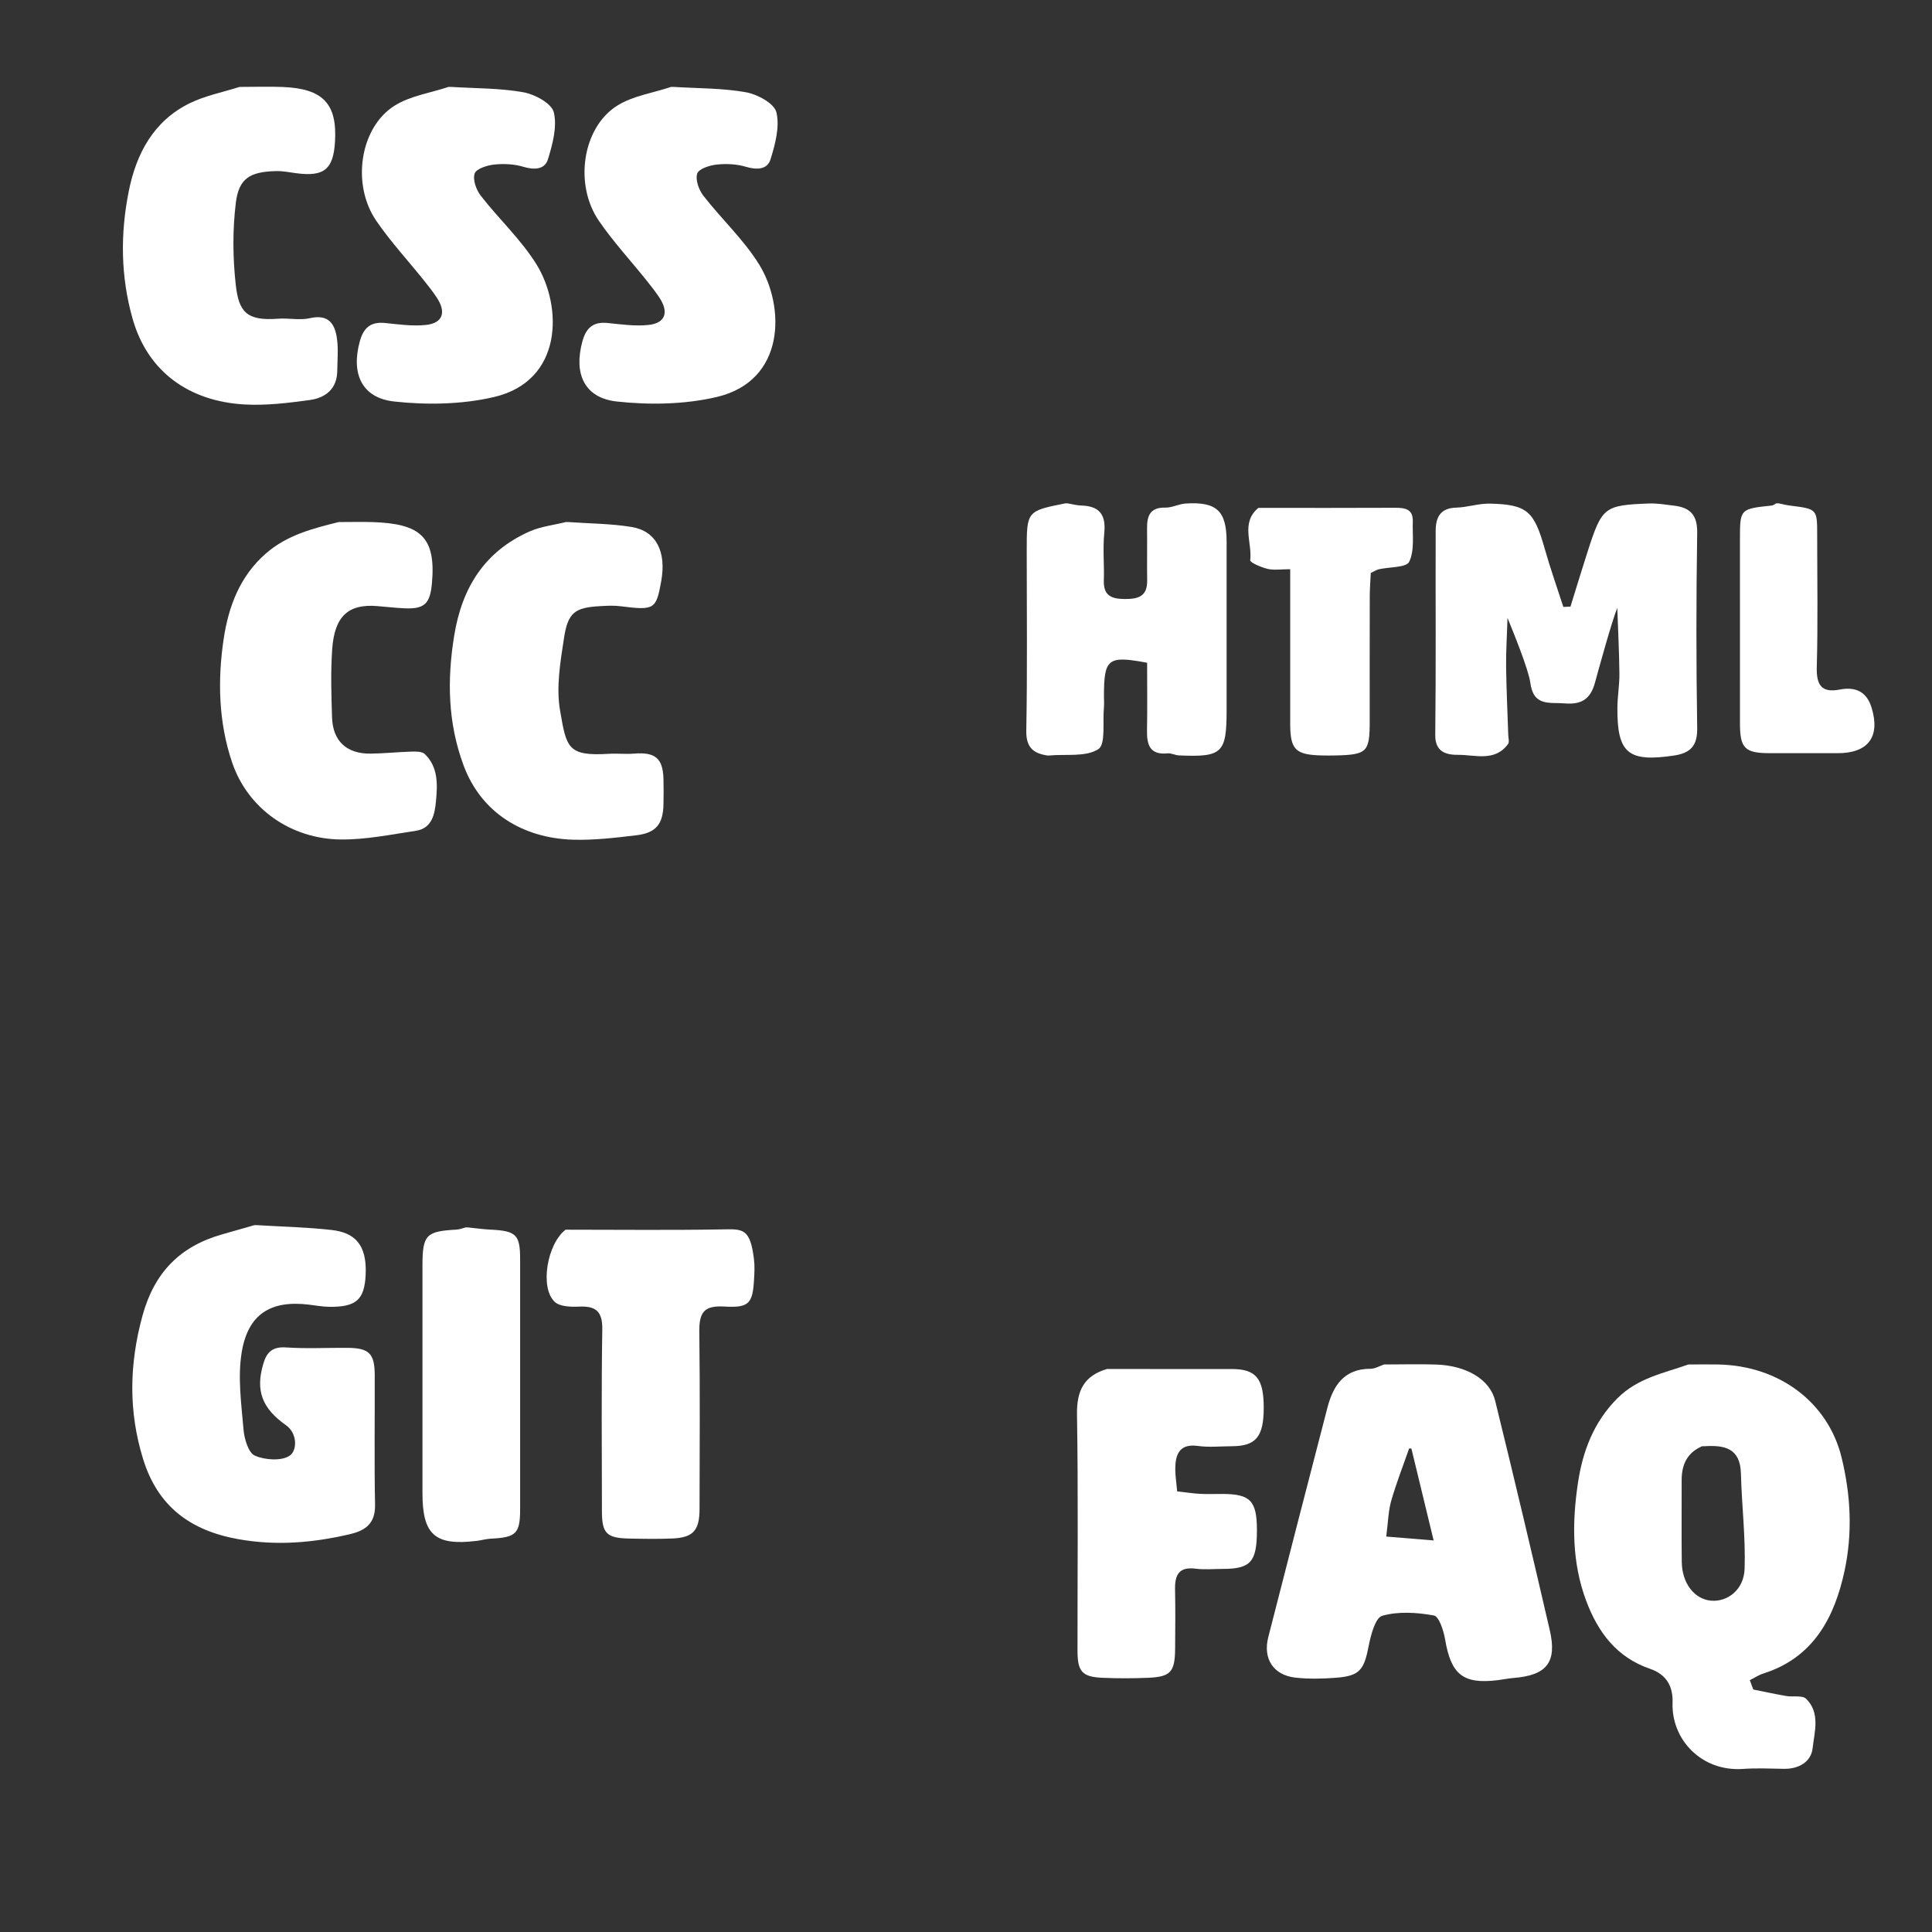 <?xml version="1.0" encoding="utf-8"?>
<!-- Generator: Adobe Illustrator 16.0.3, SVG Export Plug-In . SVG Version: 6.00 Build 0)  -->
<!DOCTYPE svg PUBLIC "-//W3C//DTD SVG 1.1//EN" "http://www.w3.org/Graphics/SVG/1.1/DTD/svg11.dtd">
<svg version="1.1" id="Layer_1" xmlns="http://www.w3.org/2000/svg" xmlns:xlink="http://www.w3.org/1999/xlink" x="0px" y="0px"
	 width="500px" height="500px" viewBox="0 0 500 500" enable-background="new 0 0 500 500" xml:space="preserve">
<rect x="0" y="0" width="500" height="500" fill="#333333" stroke="none"/>
<path fill-rule="evenodd" clip-rule="evenodd" fill="#FFFFFF" d="M62.014,22.488c-4.311,1.372-8.861,2.251-12.884,4.214
	C39.723,31.29,35.243,39.819,33.31,49.549c-2.178,10.962-2.105,21.953,1.001,32.92c3.944,13.925,14.831,21.384,28.885,22.199
	c5.641,0.328,11.398-0.376,17.027-1.154c4.034-0.558,7.012-2.89,7.062-7.545c0.029-2.743,0.293-5.525-0.063-8.221
	c-0.514-3.892-2.143-6.517-7.01-5.405c-2.607,0.595-5.476-0.066-8.204,0.138c-8.165,0.61-10.214-1.691-11.005-8.868
	c-0.768-6.97-0.828-14.171,0.028-21.12c0.787-6.38,3.684-8.039,10.388-8.217c1.757-0.047,3.53,0.325,5.289,0.556
	c7.184,0.945,9.576-1.019,9.994-8.235c0.566-9.771-3.126-13.665-13.521-14.086c-3.521-0.143-7.053-0.022-10.58-0.022"/>
<path fill-rule="evenodd" clip-rule="evenodd" fill="#FFFFFF" d="M116.095,22.488c-4.703,1.568-9.928,2.306-14,4.873
	c-8.916,5.622-11.203,20.291-4.732,29.757c3.684,5.389,8.165,10.233,12.259,15.344c1.225,1.528,2.457,3.066,3.515,4.709
	c2.396,3.722,1.405,6.472-2.932,6.928c-3.468,0.365-7.055-0.153-10.566-0.509c-3.695-0.374-5.547,1.223-6.516,4.725
	c-2.304,8.334,0.45,14.673,8.895,15.595c8.478,0.925,17.506,0.771,25.773-1.146c18.017-4.178,17.775-23.476,11.063-34.32
	c-3.988-6.442-9.754-11.764-14.442-17.806c-1.17-1.508-2.103-4.126-1.58-5.722c0.404-1.23,3.206-2.13,5.032-2.325
	c2.499-0.266,5.208-0.138,7.598,0.581c2.81,0.844,5.52,0.714,6.336-1.922c1.214-3.92,2.429-8.442,1.522-12.196
	c-0.554-2.292-4.9-4.646-7.863-5.175c-6.145-1.098-12.503-0.997-18.773-1.389"/>
<path fill-rule="evenodd" clip-rule="evenodd" fill="#FFFFFF" d="M173.704,22.488c-4.703,1.568-9.929,2.306-14.001,4.873
	c-8.916,5.622-11.202,20.291-4.732,29.757c3.684,5.389,8.165,10.233,12.259,15.344c1.225,1.528,2.456,3.066,3.514,4.709
	c2.397,3.722,1.406,6.473-2.931,6.928c-3.468,0.365-7.055-0.153-10.565-0.509c-3.695-0.374-5.547,1.223-6.516,4.725
	c-2.305,8.334,0.449,14.673,8.895,15.595c8.478,0.925,17.505,0.771,25.773-1.146c18.017-4.178,17.775-23.476,11.062-34.32
	c-3.987-6.442-9.754-11.764-14.442-17.806c-1.17-1.508-2.102-4.126-1.58-5.722c0.403-1.23,3.206-2.13,5.032-2.325
	c2.498-0.266,5.207-0.138,7.598,0.581c2.81,0.844,5.52,0.714,6.336-1.922c1.214-3.92,2.428-8.442,1.522-12.196
	c-0.554-2.292-4.9-4.646-7.864-5.175c-6.144-1.098-12.502-0.997-18.773-1.389"/>
<path fill-rule="evenodd" clip-rule="evenodd" fill="#FFFFFF" d="M87.656,135.106c-6.736,1.679-13.355,3.342-18.874,8.158
	c-6.732,5.873-9.631,13.775-10.862,21.86c-1.634,10.73-1.399,21.786,2.178,32.27c4.032,11.818,15.086,19.747,28.147,19.865
	c6.459,0.059,12.952-1.287,19.391-2.253c4.202-0.631,4.882-4.377,5.188-7.604c0.41-4.298,0.635-8.875-2.897-12.264
	c-0.71-0.682-2.29-0.654-3.459-0.622c-3.53,0.097-7.054,0.486-10.583,0.523c-6.174,0.065-9.755-3.241-9.952-9.378
	c-0.188-5.873-0.372-11.779,0.037-17.629c0.602-8.599,4.204-11.796,11.679-11.175c2.352,0.195,4.699,0.466,7.055,0.573
	c5.186,0.234,6.602-1.217,7.078-6.449c1.099-12.067-3.03-15.454-15.309-15.861c-2.74-0.091-5.486-0.013-8.229-0.013"/>
<path fill-rule="evenodd" clip-rule="evenodd" fill="#FFFFFF" d="M146.44,135.106c-3.134,0.784-6.462,1.136-9.371,2.427
	c-11.652,5.169-17.503,14.533-19.52,26.951c-1.859,11.45-1.658,22.543,2.401,33.535c4.591,12.429,15.482,18.882,28.255,19.291
	c5.47,0.174,10.995-0.49,16.451-1.139c5.185-0.616,6.984-2.942,7.056-8.172c0.029-2.155,0.058-4.313-0.006-6.466
	c-0.157-5.316-2.175-6.952-7.634-6.496c-2.14,0.179-4.315-0.083-6.463,0.048c-10.764,0.662-11-1.585-12.667-11.234
	c-1.04-6.022,0.083-12.561,1.027-18.747c1.017-6.646,2.86-7.867,9.289-8.233c1.758-0.1,3.549-0.202,5.284,0.017
	c8.822,1.106,9.268,0.869,10.586-6.498c1.364-7.621-1.29-12.957-7.659-14.006c-5.404-0.89-10.957-0.886-16.442-1.278"/>
<path fill-rule="evenodd" clip-rule="evenodd" fill="#FFFFFF" d="M275.709,130.265c-9.994,1.995-9.994,1.995-9.994,12.345
	c0,15.48,0.178,30.963-0.114,46.438c-0.08,4.295,1.71,5.895,5.405,6.464c0.191,0.03,0.394,0.02,0.588,0.002
	c4.312-0.389,9.4,0.44,12.643-1.628c1.967-1.256,1.094-6.989,1.452-10.716c0.093-0.971,0.014-1.958,0.014-2.938
	c0-9.803,0.988-10.627,11.169-8.707c0,5.767,0.078,11.647-0.027,17.524c-0.068,3.744,0.762,6.376,5.322,5.921
	c0.951-0.095,1.949,0.481,2.936,0.525c11.23,0.498,12.344-0.573,12.344-11.736c0-14.5,0-29,0-43.5c0-8.02-2.527-10.457-10.578-9.952
	c-1.781,0.111-3.538,1.101-5.292,1.062c-3.917-0.087-4.753,2.115-4.717,5.363c0.051,4.506-0.038,9.015,0.027,13.521
	c0.062,4.18-2.415,4.797-5.894,4.769c-3.399-0.028-5.443-0.92-5.32-4.77c0.131-4.11-0.293-8.261,0.115-12.335
	c0.471-4.715-1.263-6.962-5.963-7.087c-1.18-0.032-2.352-0.368-3.527-0.563"/>
<path fill-rule="evenodd" clip-rule="evenodd" fill="#FFFFFF" d="M459.704,130.265c-0.392,0.196-0.77,0.525-1.179,0.568
	c-8.226,0.873-8.227,0.867-8.227,8.837c0,15.872-0.011,31.744,0.005,47.615c0.006,6.358,1.278,7.617,7.637,7.638
	c5.878,0.019,11.757,0.004,17.636,0.004c7.895,0,11.09-4.222,8.801-11.752c-1.237-4.072-4.061-5.533-8.216-4.722
	c-4.78,0.934-6.109-1.181-5.979-5.867c0.316-11.356,0.104-22.727,0.104-34.092c0-6.777-0.001-6.768-7.053-7.652
	c-0.989-0.124-1.961-0.382-2.94-0.578"/>
<path fill-rule="evenodd" clip-rule="evenodd" fill="#FFFFFF" d="M390.135,159.903c1.372,3.331,5.468,13.372,5.916,16.823
	c0.807,6.218,5.075,4.978,8.98,5.314c4.173,0.359,6.583-1.097,7.732-5.312c0.941-3.449,4.419-16.092,5.791-19.423
	c0.196,5.683,0.488,11.364,0.548,17.048c0.03,2.937-0.502,5.877-0.521,8.817c-0.079,11.783,2.791,14.14,14.672,12.359
	c4.134-0.62,6.057-2.431,5.981-7.07c-0.268-16.847-0.268-33.704,0-50.551c0.075-4.639-1.834-6.552-5.984-7.045
	c-2.148-0.255-4.318-0.639-6.465-0.559c-11.608,0.436-12.183,0.907-15.864,12.308c-1.542,4.775-2.991,9.581-4.481,14.373
	c-0.615,0.028-1.23,0.058-1.846,0.087c-1.617-5.017-3.383-9.991-4.818-15.059c-2.759-9.745-4.539-11.439-14.143-11.676
	c-2.928-0.072-5.869,0.966-8.816,1.042c-4.087,0.107-5.252,2.568-5.263,5.94c-0.057,17.635,0.097,35.272-0.109,52.905
	c-0.054,4.618,3.175,5.145,5.96,5.132c4.396-0.02,9.486,1.868,12.884-2.816c0.373-0.513,0.072-1.532,0.047-2.315
	c-0.189-5.878-0.476-11.755-0.555-17.636C389.725,168.477,390.037,164.018,390.135,159.903z"/>
<path fill-rule="evenodd" clip-rule="evenodd" fill="#FFFFFF" d="M325.676,131.44c-4.654,3.833-1.542,9.026-2.127,13.549
	c-0.074,0.572,2.838,1.847,4.498,2.236c1.672,0.392,3.51,0.086,5.858,0.086c0,13.71-0.003,26.842,0.001,39.974
	c0.002,6.73,1.338,8.063,8.229,8.226c1.176,0.028,2.352,0.028,3.527,0c8.13-0.193,8.817-0.885,8.817-8.813
	c0-10.777-0.016-21.554,0.015-32.332c0.005-2.16,0.186-4.318,0.266-6.088c0.957-0.446,1.489-0.813,2.076-0.948
	c2.733-0.629,7.126-0.402,7.871-1.952c1.417-2.94,0.808-6.882,0.924-10.412c0.107-3.294-2.091-3.566-4.685-3.552
	c-11.561,0.06-23.122,0.026-34.683,0.026"/>
<path fill-rule="evenodd" clip-rule="evenodd" fill="#FFFFFF" d="M65.835,317.069c-2.744,0.784-5.484,1.577-8.23,2.35
	c-10.953,3.076-17.66,9.838-20.741,21.118c-3.427,12.545-3.637,24.743,0.175,37.078c3.765,12.184,12.164,18.502,24.655,20.724
	c9.849,1.752,19.292,0.943,28.839-1.289c4.193-0.98,6.625-2.86,6.529-7.677c-0.222-11.164-0.042-22.337-0.083-33.506
	c-0.021-5.588-1.454-6.997-7.042-7.045c-5.29-0.045-10.599,0.256-15.866-0.104c-3.466-0.236-4.997,1.093-5.922,4.197
	c-2.084,6.986-0.325,11.561,5.876,15.941c2.945,2.08,2.924,6.489,0.984,7.838c-2.113,1.47-6.402,1.175-9.042,0.031
	c-1.683-0.73-2.743-4.345-2.946-6.762c-0.559-6.632-1.531-13.479-0.478-19.938c1.629-9.989,7.557-13.57,17.4-12.385
	c1.762,0.213,3.525,0.544,5.291,0.563c6.909,0.075,9.067-1.807,9.394-8.204c0.413-8.089-2.998-11.024-8.814-11.68
	c-6.429-0.725-12.924-0.86-19.391-1.252"/>
<path fill-rule="evenodd" clip-rule="evenodd" fill="#FFFFFF" d="M120.504,317.657c-0.784,0.196-1.561,0.524-2.353,0.567
	c-7.933,0.432-8.817,1.359-8.817,9.426c0,19.596,0,39.189,0,58.785c0,10.806,3.259,13.662,14.107,12.337
	c1.183-0.145,2.347-0.504,3.529-0.562c6.624-0.321,7.639-1.308,7.64-7.661c0.003-21.554,0.003-43.108,0-64.663
	c-0.001-6.354-1.016-7.335-7.64-7.657c-1.964-0.095-3.92-0.376-5.879-0.572"/>
<path fill-rule="evenodd" clip-rule="evenodd" fill="#FFFFFF" d="M146.369,318.245c-4.763,3.664-6.729,14.993-2.81,18.673
	c1.341,1.26,4.2,1.323,6.334,1.23c4.402-0.193,6.056,1.32,5.98,5.963c-0.258,15.672-0.107,31.351-0.094,47.026
	c0.005,5.702,1.207,6.919,7.05,7.039c3.722,0.077,7.451,0.14,11.168-0.015c5.363-0.221,7.035-2.065,7.045-7.612
	c0.028-15.284,0.134-30.569-0.059-45.851c-0.065-5.208,1.32-6.868,6.541-6.565c6.313,0.366,7.264-0.786,7.621-6.957
	c0.102-1.758,0.196-3.548-0.016-5.286c-0.986-8.115-2.949-7.813-8.2-7.723c-13.32,0.231-26.647,0.077-39.972,0.077"/>
<path fill-rule="evenodd" clip-rule="evenodd" fill="#FFFFFF" d="M401.084,421.907c-4.582-19.819-9.271-39.614-14.13-59.366
	c-1.378-5.599-7.473-9.128-15.224-9.395c-4.306-0.148-8.621-0.026-12.932-0.026h-0.588c-1.176,0.392-2.353,1.123-3.527,1.119
	c-6.826-0.021-9.66,4.349-11.146,10.056c-5.152,19.775-10.219,39.574-15.302,59.367c-1.438,5.6,1.288,9.876,7.058,10.511
	c3.484,0.382,7.063,0.294,10.569,0.02c6.02-0.471,7.155-2.033,8.341-8.159c0.553-2.863,1.72-7.365,3.525-7.876
	c4.174-1.179,8.997-0.865,13.361-0.077c1.325,0.239,2.521,3.928,2.903,6.185c1.538,9.105,4.639,11.655,13.609,10.562
	c1.375-0.168,2.737-0.462,4.116-0.572C400.279,433.573,403.006,430.219,401.084,421.907z M358.756,397.661
	c0.496-3.776,0.535-6.616,1.29-9.25c1.311-4.581,3.063-9.034,4.631-13.541h0.588c1.826,7.542,3.65,15.083,5.759,23.797
	C365.782,398.237,362.245,397.947,358.756,397.661z"/>
<path fill-rule="evenodd" clip-rule="evenodd" fill="#FFFFFF" d="M286.494,354.296c-5.922,1.726-7.867,5.581-7.768,11.759
	c0.332,20.373,0.118,40.756,0.13,61.134c0.003,5.41,1.195,6.79,6.463,7.021c3.911,0.172,7.842,0.166,11.755,0.003
	c5.906-0.245,7.002-1.496,7.047-7.611c0.038-5.094,0.085-10.19-0.018-15.284c-0.074-3.733,1.023-5.905,5.323-5.344
	c2.312,0.302,4.696,0.054,7.047,0.054c7.207,0,8.817-1.826,8.817-9.993c0-7.587-1.669-9.37-8.817-9.404
	c-1.96-0.01-3.923,0.075-5.877-0.024c-1.77-0.09-3.528-0.372-5.946-0.642c-0.168-2.044-0.549-4.223-0.476-6.389
	c0.124-3.622,1.449-5.976,5.843-5.367c2.885,0.399,5.868,0.087,8.808,0.073c6.229-0.03,8.229-2.465,8.229-9.991
	c0-7.525-2.001-9.977-8.229-9.988c-10.581-0.018-21.162-0.005-31.743-0.005"/>
<path fill-rule="evenodd" clip-rule="evenodd" fill="#FFFFFF" d="M477.358,406.574c2.079-9.663,1.673-19.454-0.766-29.407
	c-3.449-14.075-15.964-23.753-31.969-24.041c-2.351-0.042-4.703-0.006-7.055-0.006h-0.588c-6.402,2.26-13.08,3.476-18.34,8.7
	c-6.232,6.192-9.052,13.863-10.259,21.898c-1.528,10.174-1.626,20.55,2.116,30.549c3.073,8.21,7.92,14.656,16.496,17.604
	c4.295,1.475,6.009,4.523,5.865,8.838c-0.313,9.45,7.46,17.839,18.232,17.086c3.51-0.245,7.053-0.088,10.578-0.024
	c3.856,0.067,7.042-1.798,7.436-5.327c0.474-4.239,2.038-9.164-1.673-12.792c-0.999-0.977-3.426-0.424-5.171-0.726
	c-2.85-0.495-5.679-1.115-8.516-1.682c-0.3-0.808-0.6-1.613-0.899-2.419c1.178-0.587,2.302-1.341,3.541-1.733
	C469.362,428.979,474.787,418.525,477.358,406.574z M451.503,406.021c-0.181,5.376-4.4,8.587-8.643,8.235
	c-4.312-0.357-7.545-4.462-7.619-9.993c-0.096-7.053-0.005-14.108-0.03-21.162c-0.015-4.03,1.407-7.155,5.298-8.818h0.588
	c5.146-0.329,9.286,0.449,9.45,7.054C450.753,389.57,451.779,397.813,451.503,406.021z"/>
</svg>
